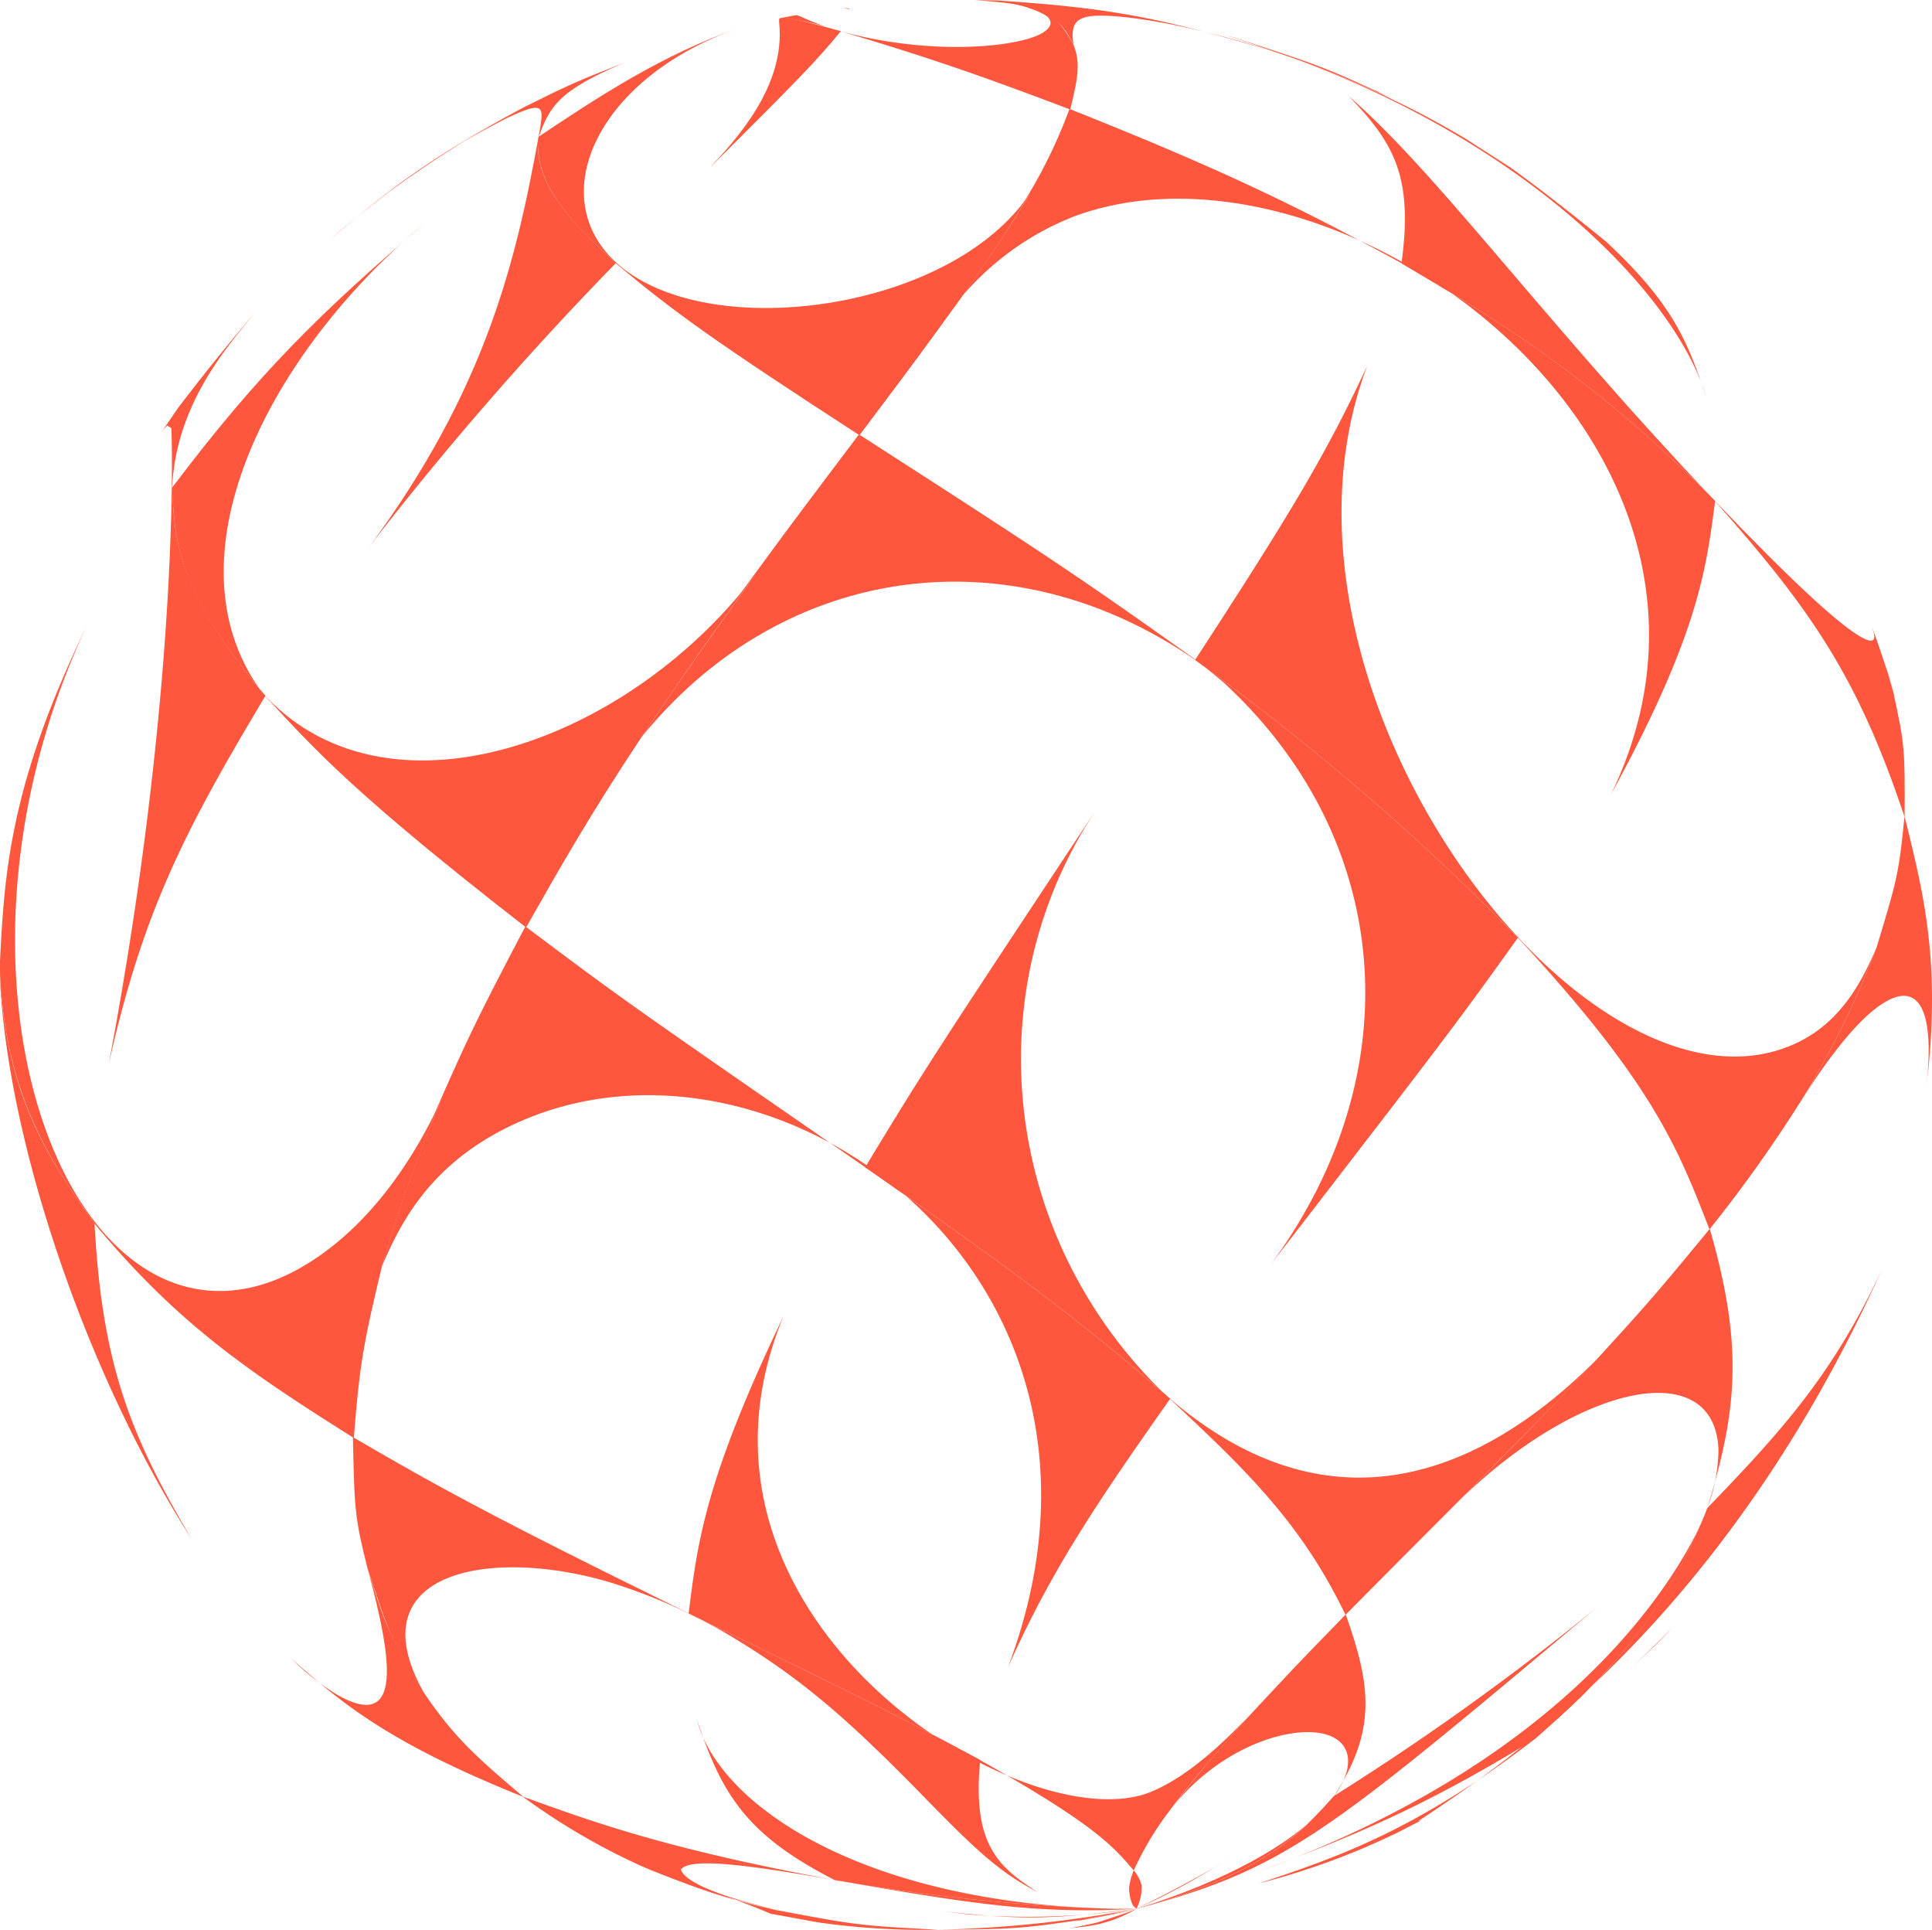 <svg xmlns="http://www.w3.org/2000/svg" width="215" height="214.72" viewBox="0 0 215 214.72">
    <defs>
        <style>
            .cls-1{isolation:isolate}.cls-2{fill:#fe573d}
        </style>
    </defs>
    <g id="그룹_344" transform="translate(-755.83 -945.38)">
        <g id="그룹_132" transform="translate(755.83 945.38)">
            <g id="그룹_131" class="cls-1">
                <g id="그룹_130" class="cls-1">
                    <g id="그룹_129">
                        <path id="패스_253" d="M835.056 1061.585a133.43 133.43 0 0 1-22.1 2.336h.055l-.086.005c8.97-.091 9.153-.1 17.49-1.334-.87.163-1.539.276-2.431.4 2.12-.4 4.969-.9 7.075-1.411l-.6.137c-.872.2-1.314.285-1.862.371.323-.09.323-.09 2.458-.508z" class="cls-2" transform="translate(-708.579 -849.206)"/>
                        <path id="패스_254" d="M816.4 1062.234a82.827 82.827 0 0 0 18.45-.649c-8.67 1.031-11.918 1.411-21.681.254.967.119 2.252.3 3.231.395z" class="cls-2" transform="translate(-708.374 -849.206)"/>
                        <path id="패스_255" d="M847.208 1071.177zm0 0l-.389-.353a3.55 3.55 0 0 0 .389.353zm-33.6-3.187l1.126.181c-.386-.064-.758-.128-1.14-.2l.015.016zm-14.992-16.763c-.132-.356-.263-.862-.378-1.232 2.838 8.573 5.613 12.969 15.35 17.974a216.149 216.149 0 0 0 30.637 3.2c-26.614-.656-42.306-10.79-45.608-19.943z" class="cls-2" transform="translate(-720.73 -858.798)"/>
                        <path id="패스_256" d="M853.548 1067.235h2.416c-10.523.6-17.755-.413-32.9-3.078-10.726-1.883-16.734-2.637-17.816-1.29.736 2.008 7.479 3.71 10.717 4.531a87.012 87.012 0 0 1-15.838-5.255c.82.368 1.267.563 2.3 1.02a73.186 73.186 0 0 1-14.764-8.405l.1.038-.036-.02c7.972 2.886 16.227 5.867 34.619 9.252a216.168 216.168 0 0 0 30.636 3.2l.565.007z" class="cls-2" transform="translate(-729.487 -854.856)"/>
                        <path id="패스_257" d="M847.135 1068.783v-.009l-.841-.464.013.013c.276.157.547.305.828.461zm6.344 14.672c-4.416-2.818-7.25-5.353-6.356-14.658-9.388-5.066-12.684-6.7-31.267-15.739l1.835.967c9.253 5.291 14.733 10.211 23.542 19.234 5.318 5.437 8.074 8.051 12.247 10.2zm-38.8-30.984v-.024c-21.454-10.514-28.107-14.184-37.26-19.535v.038l-.1-.06c.186 8.835.186 9.006 2.213 16.851-.188-.766-.382-1.535-.581-2.3 2.442 7.46 2.533 7.749 6.217 13.767-7.431-13.311 7.193-16.149 20.539-12.26a61.643 61.643 0 0 1 8.957 3.513.016.016 0 0 1 .015.009z" class="cls-2" transform="translate(-738.043 -872.955)"/>
                        <path id="패스_258" d="M851.063 1080.848c.068-.084.154-.194.217-.287a34.258 34.258 0 0 0-3.98 6.631l-.007-.006v.015c-2.341-2.734-4.362-5.1-17.086-12.269-9.388-5.066-12.684-6.7-31.267-15.739l-1.177-.578v-.033c1-7.992 1.855-14.9 10.58-33.1-14.058 33.725 27.007 58.773 40.913 52.959 4.384-1.835 8.254-5.766 10.823-8.365-3.12 3.5-6.342 7.118-9.019 10.776z" class="cls-2" transform="translate(-721.126 -879.089)"/>
                        <path id="패스_259" d="M874.077 1072c10.513-10.553 12.168-12.306 15.834-16.233-11.022 11.061-28.207 20.806-47.447 4.382a.029.029 0 0 1-.025.013c8.95 8.312 14.732 14.082 19.53 24l.031-.018c5.565-5.616 5.565-5.616 12.718-12.788-.146.141-.338.336-.484.482.046-.046-.111.11-.157.163zm-65.577-37.591l.857.585c-.289-.2-.561-.4-.843-.6v.011zm24.32-37.584c.367-.623.888-1.433 1.277-2.047-17.088 25.83-18.89 28.531-25.568 39.588 14.692 10.273 22.741 16.078 33.029 24.958-17.028-16.693-20.621-42.39-8.738-62.5z" class="cls-2" transform="translate(-712.239 -904.496)"/>
                        <path id="패스_260" d="M866.8 1054.329l-.025.022c-8.988 12.722-13.475 19.683-18.041 29.876 16.549-43.706-26.044-73.884-54.918-60.472-9.752 4.525-12.861 11.569-14.727 15.78a154.046 154.046 0 0 1 7.014-19.408c-.607 1.38-.786 1.745-1.446 3.081 3.866-8.765 4.679-10.584 10.366-21.405l.092.088.029-.055c10.794 8.1 10.794 8.1 37.72 26.718 14.692 10.273 22.741 16.078 33.029 24.958l.914.8-.007.015z" class="cls-2" transform="translate(-736.578 -898.683)"/>
                        <path id="패스_261" d="M892.438 1027.8l.006-.024-.981-1.031.033.039c.3.338.625.676.943 1.016zM865 1064.069c20.058-26.005 20.429-26.5 27.422-36.249a275.684 275.684 0 0 0-34.683-30l1.875 1.544c18.907 17.337 21.074 43.333 5.386 64.7zm-8.482-67.176l.011-.027c-12.958-9.235-16.767-11.746-37.351-25l-.029.046-.086-.062c-7.524 9.979-7.524 9.979-13.349 17.922.852-1.02 1.374-1.694 2.151-2.754-5.282 7.314-7.274 10.056-12.974 18.488 15.652-19.318 40.979-22.867 61.607-8.61.011-.007.011 0 .011 0z" class="cls-2" transform="translate(-723.504 -923.477)"/>
                        <path id="패스_262" d="M895.891 1049.676c.086-.141.2-.316.278-.455a154.992 154.992 0 0 1-10.291 14.48l-.006-.007-.033.042c-3.52-9.065-6.292-16.233-21.317-32.435a275.707 275.707 0 0 0-34.683-30l-1.241-.907.02-.024.011-.027c11.063-16.979 14.65-23.1 19.141-32.709-13.736 36.112 24.962 86.633 48.024 75.249 5.138-2.535 7.336-7.526 8.646-10.511a99.068 99.068 0 0 1-8.55 17.3z" class="cls-2" transform="translate(-695.605 -926.959)"/>
                        <path id="패스_263" d="M898.682 1018.073l-.8-2.853-1.1-3.26-.548-1.528v.031c.225.684.621 1.959-1.138 1.023-2.5-1.331-8-6.439-16.37-15.193l-.007.013c10.595 11.958 15.873 19.479 21.078 35.107v-.038l.015.013c.031-7.488.031-7.937-1.288-13.95.035.135.091.34.124.479-.025-.048.029.115.037.157zm-54.865-48.218l1.243.7c-.415-.243-.821-.481-1.243-.709v.013zm-5.052-17.907c-.245-.219-.566-.5-.806-.711 5.18 5.349 7.142 9.12 5.865 18.585 10.152 6.022 20.654 12.245 33.939 25.466-7.795-8.307-12.817-14.062-21.838-24.624-6.461-7.565-12.037-14.1-17.16-18.717z" class="cls-2" transform="translate(-687.858 -940.533)"/>
                        <path id="패스_264" d="M898.174 995.635v.022c-.992 7.692-1.936 14.961-11.587 32.625 19.047-39.268-30.624-75.342-59.9-64.263a31.416 31.416 0 0 0-12.238 8.747c3.763-5.406 4.894-7.042 7.928-12.086a15.078 15.078 0 0 1-1.128 1.694 56.267 56.267 0 0 0 5.072-10.346l.1.031v-.024c15.643 6.228 24.6 10.386 36.863 17.132 10.152 6.022 20.654 12.245 33.939 25.466l.954.983v.018z" class="cls-2" transform="translate(-707.315 -939.878)"/>
                        <path id="패스_265" d="M896.53 989.426c-2.012-5.839-3.462-10.057-11.119-17.171-3.138-2.559-7.375-5.909-10.67-8.263l-4.9-3.144a109.893 109.893 0 0 0-20.373-9.394l1.824.647c26.194 9.82 41.822 26.23 45.241 37.324zm-48.207-38.354c-12.768-3.811-18.2-4.807-30.627-5.638l-2.491-.049c4.622.393 4.894.413 7.532 1.473a6.523 6.523 0 0 0-.9-.408c2.966 1.515 3.074 1.572 4.313 3.878-.318-2.307.11-3.31 3.533-3.2 2.113.071 8.16.6 18.644 3.944z" class="cls-2" transform="translate(-706.693 -945.38)"/>
                        <path id="패스_266" d="M836.912 949.7l-1.135-.375-.007-.009c-1.619-.565-3.758-1.341-5.4-1.822l1.01.285c9.434 3.081 10.008 3.269 16.116 6.077 2.97 1.526 6.908 3.558 9.789 5.242a106.908 106.908 0 0 0-20.373-9.394z" class="cls-2" transform="translate(-694.14 -943.63)"/>
                        <path id="패스_267" d="M825.4 1063.524a5.38 5.38 0 0 0 .572-2.591 4.3 4.3 0 0 0-.875-1.685l-.007-.006v.015a7.447 7.447 0 0 0-.506 1.85 4.509 4.509 0 0 0 .428 2.065l.389.353z" class="cls-2" transform="translate(-698.927 -851.145)"/>
                        <path id="패스_268" d="M833.257 1059.841a77.5 77.5 0 0 1-8.224 4.315c2.4-1.192 5.379-2.675 10.595-5.678-.707.411-1.659.954-2.37 1.363z" class="cls-2" transform="translate(-698.556 -851.777)"/>
                        <path id="패스_269" d="M846.876 1064.3l-.289.388c.1-.135.188-.26.3-.4l-.007.011zm28-19.928c.439-.373 1.036-.863 1.479-1.23a294.208 294.208 0 0 1-29.443 21.138c-3.577 4.01-7.607 8.564-21.723 12.508 16.3-4.416 20.749-8.146 49.688-32.417z" class="cls-2" transform="translate(-698.431 -864.473)"/>
                        <path id="패스_270" d="M825.033 1076.407c20.9-6.5 26.384-16.037 22.279-18.856-3.3-2.264-12.837.207-18.744 8.144 2-2.615 4.284-5.567 8.944-10.684 4.759-5.119 5.37-5.773 10.774-11.317l.031-.018c2.884 8.109 3.381 12.936-1.285 20.155-3.577 4.01-7.607 8.564-21.723 12.508l-.276.068z" class="cls-2" transform="translate(-698.556 -864.028)"/>
                        <path id="패스_271" d="M863.331 1076.944l.011-.011.842-.693-.029.024c-.278.23-.543.462-.824.68zm-31.013 14.856c10.28-3.84 18.53-7.157 30.984-14.836 7.853-6.925 13.811-12.764 18.856-24.772l-.671 1.513c-3.692 7.462-15.913 26.12-49.169 38.095zm50.207-40.544l.015-.027c3.259-10.787 4.063-17.825.259-31.028l-.006-.007-.033.042c-5.79 7-6.528 7.9-12.561 14.495-6.707 7.064-7.1 7.482-15.834 16.233 13.592-13.579 29-16.829 29.4-6.207a19.036 19.036 0 0 1-1.236 6.492v.007z" class="cls-2" transform="translate(-692.527 -883.46)"/>
                        <path id="패스_272" d="M832.467 1091.035c8.606-2.873 17.505-5.854 30.711-16.061 6.3-5.545 13.411-11.838 18.856-24.772l.353-.923.015-.013.015-.027c8.471-8.766 14-14.939 19.468-26.636-17.523 38.859-41.447 54.719-51.665 61.5.084-.027.225-.055.327-.081l-2.63 1.351a81.915 81.915 0 0 1-15.449 5.66z" class="cls-2" transform="translate(-692.403 -881.468)"/>
                        <g id="그룹_128" transform="translate(181.739 90.842)">
                            <path id="패스_273" d="M879.668 1023.457c.61-8.228-1.786-10.554-6.558-6.384-1.506 1.33-4.085 4.114-7.692 9.887a99.527 99.527 0 0 0 8.55-17.3c2.319-7.694 2.455-8.157 3.1-14.537v-.038l.015.013c2.074 8.363 3.873 15.584 2.652 28.029l-.27 2.314c.06-.592.166-1.38.2-1.983z" class="cls-2" transform="translate(-846.871 -995.085)"/>
                            <path id="패스_274" d="M855.27 1049.122a65.736 65.736 0 0 0 5.2-5.132l-.843.912c-1.3 1.279-3 3.007-4.361 4.22z" class="cls-2" transform="translate(-855.27 -954.61)"/>
                        </g>
                        <path id="패스_275" d="M871.009 987.1c-.062-.256-.175-.6-.265-.855l.8 2.853c-.186-.819-.4-1.535-.539-2z" class="cls-2" transform="translate(-660.724 -911.558)"/>
                        <path id="패스_276" d="M781.2 962.269a111.18 111.18 0 0 1 16.443-10.419 106 106 0 0 0-14.831 9.188c-2.045 1.623-4.81 3.752-6.79 5.457 1.751-1.425 4.035-3.363 5.834-4.719-.221.164-.439.324-.656.493z" class="cls-2" transform="translate(-739.119 -940.025)"/>
                        <path id="패스_277" d="M828.51 1061.585l-.192.077c-1.789.674-2.314.863-3.677 1.289h.007c1.168-.4 2.716-.921 3.862-1.365zm0 0c-2.131.444-4.947 1.069-7.075 1.411a70.625 70.625 0 0 0 7.075-1.411zm-7.345 2.164c.9-.179 2.1-.4 2.983-.642a19.92 19.92 0 0 1-3.315.671c.1-.007.232-.02.333-.029z" class="cls-2" transform="translate(-702.033 -849.206)"/>
                        <path id="패스_278" d="M824.49 1062.956l.015-.005c1.161-.382 2.741-.863 3.854-1.365a14.453 14.453 0 0 1-5.386 1.928l-.225.033c-.517.06-1.217.137-1.734.2.9-.179 2.1-.4 2.983-.642l.482-.152z" class="cls-2" transform="translate(-701.882 -849.206)"/>
                        <path id="패스_279" d="M810.317 1064.053c8.888 1.667 9.058 1.7 17.9 2.173h.055l-.086.005a83.978 83.978 0 0 1-13.4-.841l-5.4-.992c.049.015.124.018.185.031-4.929-2.144-10.191-3.4-15.094-5.631 6.484 2.647 9.443 3.855 15.838 5.255z" class="cls-2" transform="translate(-723.843 -851.511)"/>
                        <path id="패스_280" d="M788.27 1054.619c-3.948-6.68-4.1-6.941-6.218-13.767 1.945 7.51 4.9 18.852-3.416 14.063a26.885 26.885 0 0 1-5.059-4l.068.069c5.4 4.732 10.49 9.2 25.669 15.284l.1.039-.036-.02c-4.951-4.207-7.681-6.528-11.112-11.666z" class="cls-2" transform="translate(-741.141 -866.365)"/>
                        <path id="패스_281" d="M766.346 1032.4v-.029l-.663-.841.016.022c.212.281.426.566.647.848zm10.827 35.149c-6.8-11.518-9.97-19.329-10.827-35.134-4.838-6.847-9.831-13.925-10.513-27.683l.049 1.592c1.193 18.344 9.946 43.525 21.29 61.226z" class="cls-2" transform="translate(-755.827 -896.259)"/>
                        <path id="패스_282" d="M798.344 1054.7c-2.067 8.634-2.482 10.836-3.134 19.106v.038l-.1-.06c-11.746-7.395-19.532-12.689-28.759-23.779-4.622-6.527-9.831-13.925-10.513-27.683l-.007-.592v-.981c.5-9.584 1.022-19.493 9.655-37.267-18.123 38.481-2.745 80.331 19.773 73.211 3.7-1.168 13.038-5.589 20.1-21.4a162.977 162.977 0 0 0-7.014 19.408z" class="cls-2" transform="translate(-755.83 -913.847)"/>
                        <path id="패스_283" d="M818.567 1016.185c5.943-8.756 6.581-9.666 12.974-18.488-13.8 18.673-40.76 28.814-54.829 13.908l-.015.011c5.784 6.258 10.332 11.205 28.933 25.665l.091.088.029-.055c3.926-6.916 7.018-12.388 12.815-21.129zM766.3 988.476l-.026.494c.014-.164.026-.334.026-.506v.013zm26.725-28.27l1.495-1.27c-11.668 10.01-18.5 16.65-28.195 29.5.342 6.886 1 11.647 9.73 22.37-10.273-14.586.753-36.494 16.97-50.6z" class="cls-2" transform="translate(-747.182 -934.161)"/>
                        <path id="패스_284" d="M779.881 1007.048l-.015.018c-8.952 14.97-13.592 23.891-17.416 40.942 8.089-42.9 7-70.6 6.969-70.771-.139-.082-.322-.2-.46-.278a5.949 5.949 0 0 0-.647.749l1.91-2.787c2.453-3.213 5.823-7.44 8.486-10.489-3.7 4.438-8.76 10.529-9.209 19.453.3 5.956.559 11.1 9.73 22.37l.664.769-.011.022z" class="cls-2" transform="translate(-750.35 -929.611)"/>
                        <path id="패스_285" d="M805.811 971.509l.007-.013-.583-.521.011.013c.183.183.371.355.565.521zm-27.544 31.674a363.5 363.5 0 0 1 27.518-31.656c-5.358-5.021-8.853-8.69-8.663-13.684l-.122.657c-2.418 13.112-5.865 27.36-18.731 44.687zm18.933-45.732l.025-.013c1.274-3.555 2.431-5.187 9.615-8.266-4.458 1.769-4.922 1.95-7.873 3.323l-3.182 1.572a121.921 121.921 0 0 0-16.443 10.419 87.038 87.038 0 0 1 14.435-9.156c3.7-1.744 3.933-1.285 3.674.609-.055.4-.154.939-.25 1.511z" class="cls-2" transform="translate(-737.261 -942.242)"/>
                        <path id="패스_286" d="M835.859 976.888c-4.79 6.623-4.883 6.749-11.461 15.5l-.029.046-.086-.062C808.59 982.188 803.8 978.8 797.25 973.285c-4.562-4.273-8.866-8.307-8.663-13.684l.06-.378.015-.015.026-.013c6.453-4.3 13.779-9.177 22.449-12.148-18.167 6.23-23.527 22.754-9.421 28.973 12.216 5.382 34.818.91 42.072-11.22-2.513 4.114-4.023 6.61-7.928 12.086z" class="cls-2" transform="translate(-728.725 -944)"/>
                        <path id="패스_287" d="M835.819 949.841c-1.46-2.475-1.524-2.562-4.313-3.878 2.692 1.018 1.892 2.166.393 2.846-3.105 1.4-12.225 2.235-21.957-.424h-.011c10.11 2.988 16.5 5.264 25.444 8.663l.1.031v-.024c.782-3.264 1.206-5.055.347-7.214zm-32.309-2.986a33.569 33.569 0 0 1 5.914 1.371 28.383 28.383 0 0 1-3.752-1.394 3.555 3.555 0 0 0-.614-.232c-.075-.024-.084-.024-1.548.256z" class="cls-2" transform="translate(-716.369 -944.897)"/>
                        <path id="패스_288" d="M813.627 947.977c-2.877 3.493-4.618 5.243-14.581 15.191 2.94-3.163 8.416-9.039 7.738-16.07-.031-.342-.046-.506.066-.578l.256-.049.1-.024c.956.086 1.524.172 5.914 1.371l.506.144v.011z" class="cls-2" transform="translate(-720.066 -944.494)"/>
                        <path id="패스_289" d="M808.119 946.063a2.534 2.534 0 0 0-.919-.192l-.225.037.1-.016c.775-.049.839.011 1.046.172z" class="cls-2" transform="translate(-713.501 -944.976)"/>
                    </g>
                </g>
            </g>
        </g>
    </g>
</svg>
